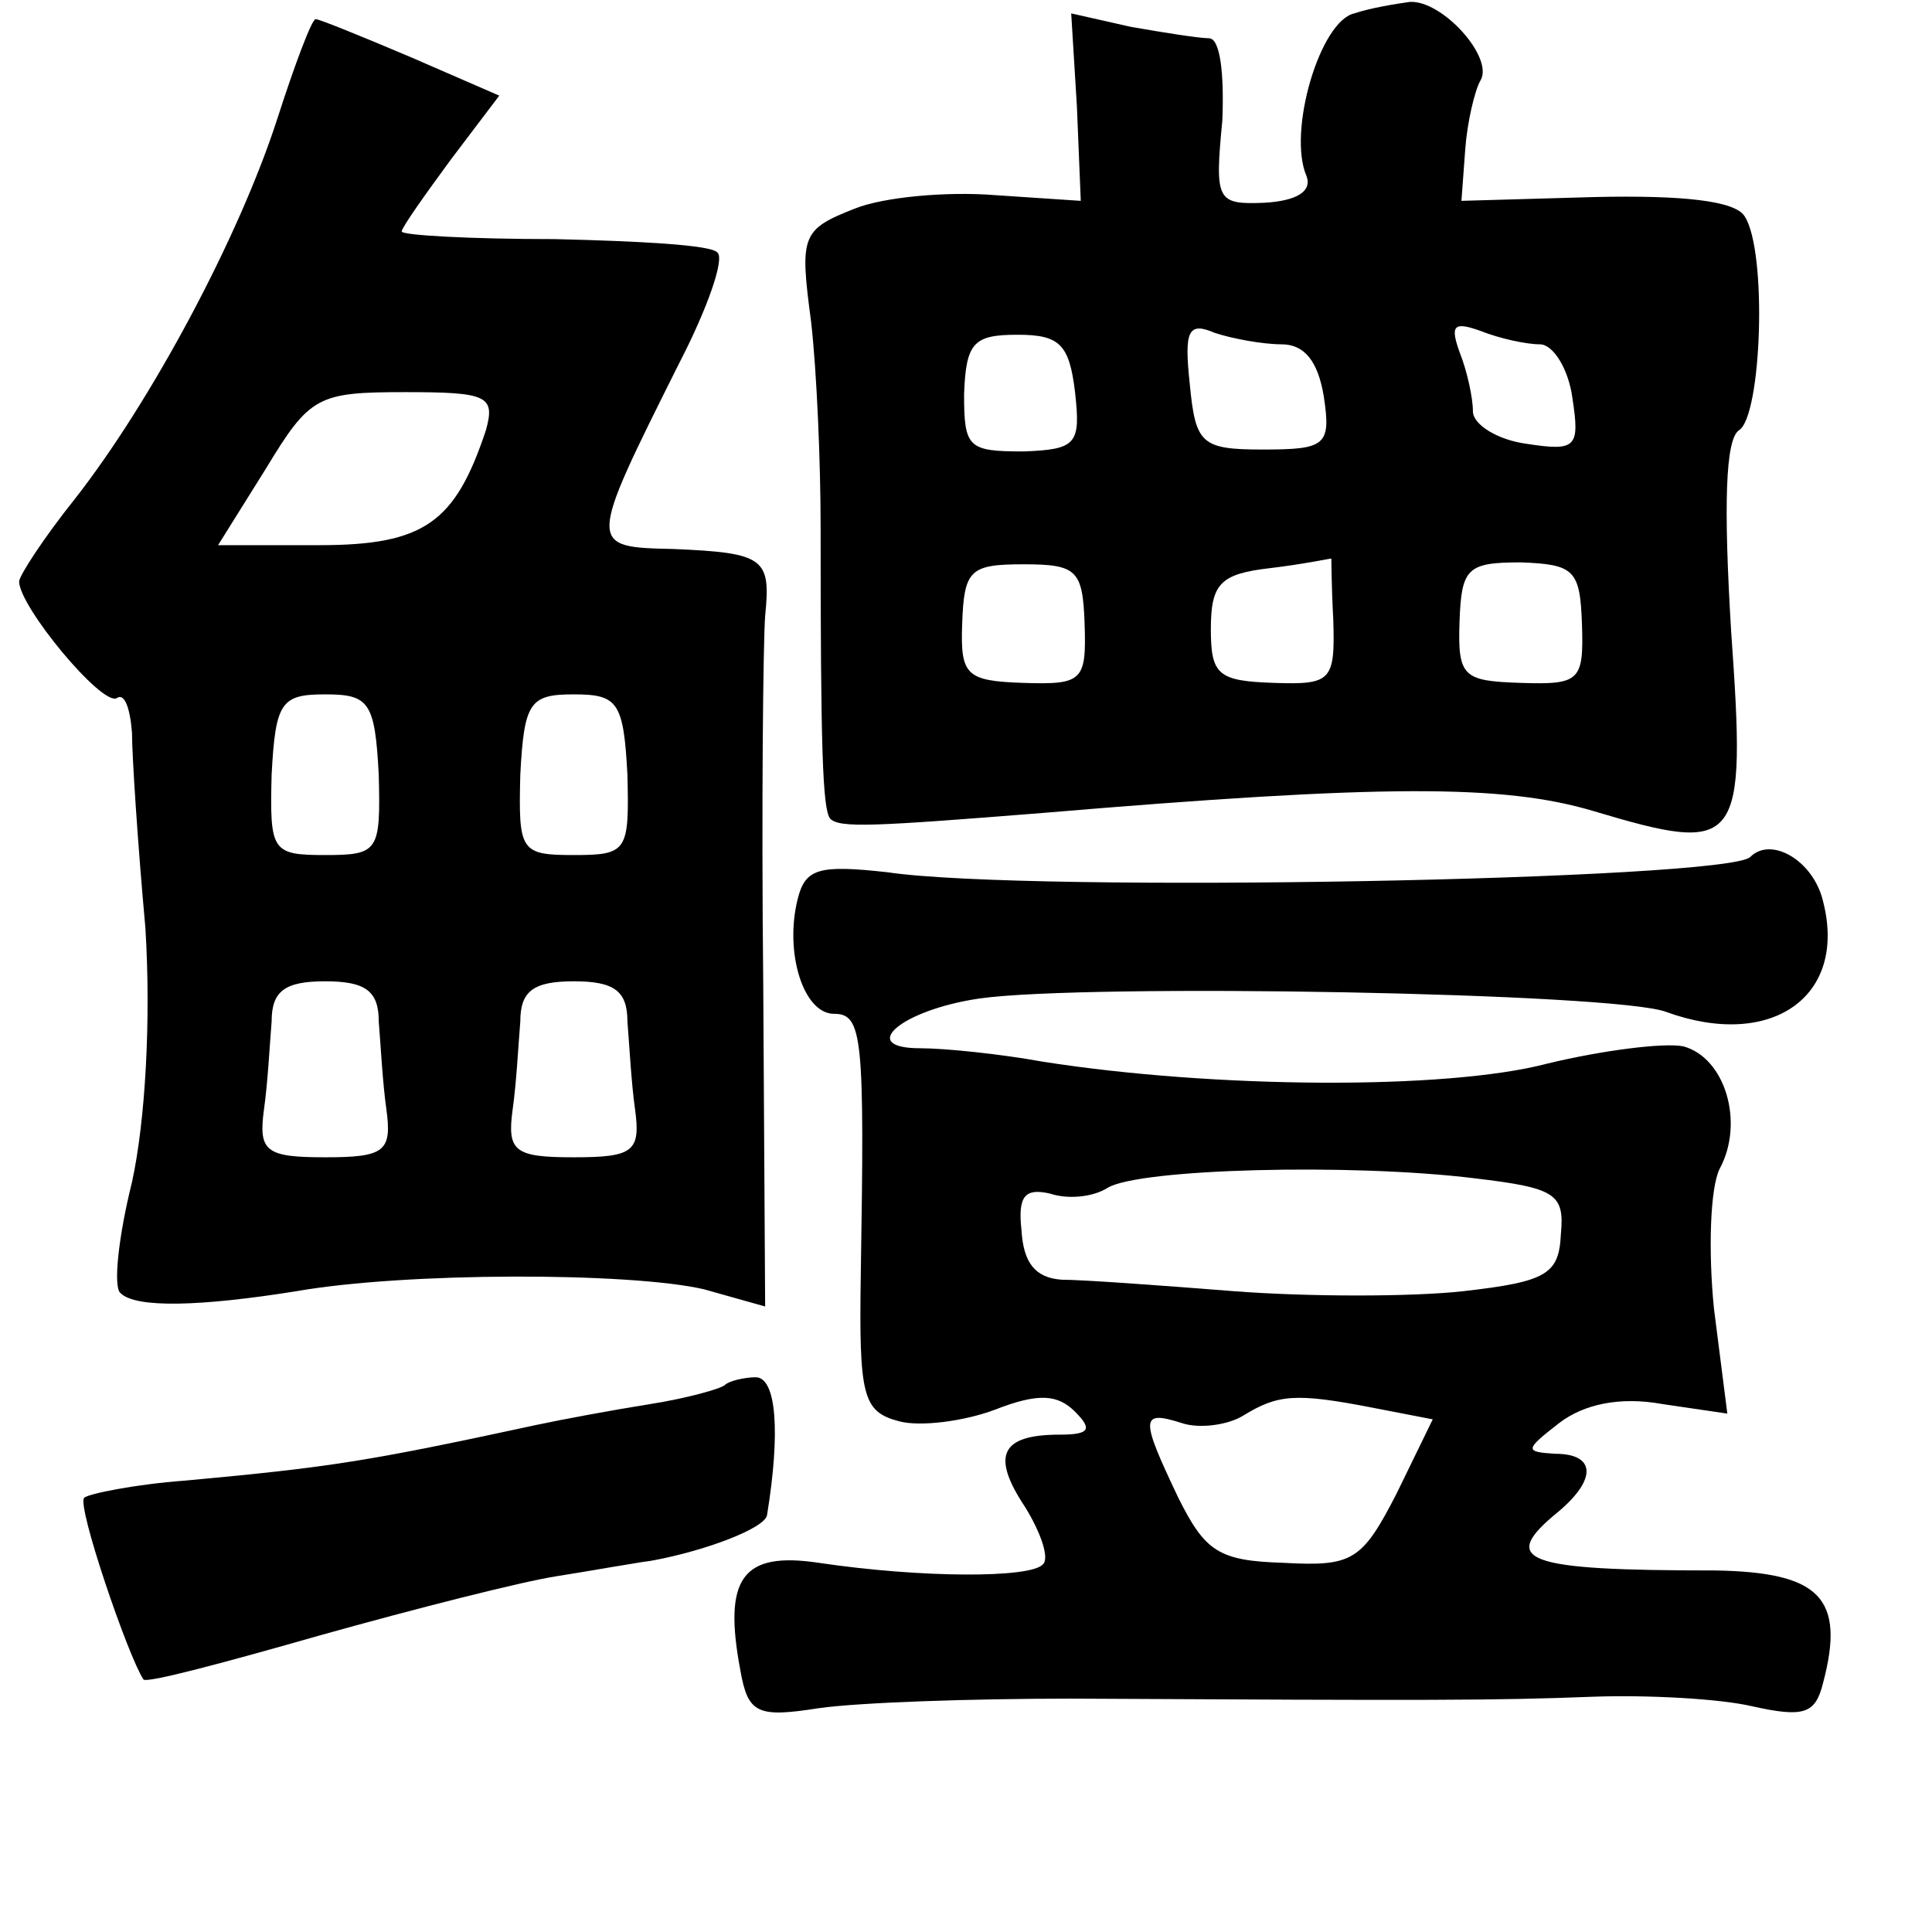 <?xml version="1.0" standalone="no"?>
<!DOCTYPE svg PUBLIC "-//W3C//DTD SVG 20010904//EN"
 "http://www.w3.org/TR/2001/REC-SVG-20010904/DTD/svg10.dtd">
<svg version="1.0" xmlns="http://www.w3.org/2000/svg"
 width="101pt" height="101pt" viewBox="0 0 101 101"
 preserveAspectRatio="xMidYMid meet">
<g transform="translate(0,101) scale(0.1,-0.1)"
fill="#000000" stroke="none">
<path d="M708 1003 c-18 -4 -35 -62 -25 -85 3 -8 -5 -13 -22 -14 -25 -1 -26 1
-22 43 1 24 -1 43 -7 43 -5 0 -24 3 -41 6 l-31 7 3 -49 2 -49 -45 3 c-25 2
-58 -1 -73 -7 -28 -11 -29 -14 -23 -59 3 -26 5 -74 5 -107 0 -116 1 -148 5
-153 5 -5 23 -4 111 3 178 15 241 15 288 1 77 -23 80 -19 72 94 -4 66 -3 100
4 105 12 7 15 94 3 112 -5 8 -32 11 -78 10 l-70 -2 2 27 c1 14 5 31 8 36 7 12
-20 42 -37 41 -7 -1 -20 -3 -29 -6z m-146 -198 c3 -27 1 -30 -27 -31 -29 0
-31 2 -31 30 1 27 5 31 28 31 22 0 27 -5 30 -30z m108 25 c12 0 19 -9 22 -27
4 -26 1 -28 -32 -28 -32 0 -35 3 -38 34 -3 28 -1 33 13 27 9 -3 25 -6 35 -6z
m135 0 c7 0 15 -13 17 -28 4 -26 2 -28 -24 -24 -15 2 -28 10 -28 17 0 7 -3 21
-7 31 -5 14 -3 16 11 11 10 -4 24 -7 31 -7z m-238 -146 c1 -30 -1 -32 -32 -31
-30 1 -33 4 -32 31 1 28 4 31 32 31 28 0 31 -3 32 -31z m130 2 c1 -32 -1 -34
-31 -33 -29 1 -33 4 -33 28 0 24 5 29 31 32 17 2 31 5 32 5 0 1 0 -13 1 -32z
m130 -2 c1 -30 -1 -32 -32 -31 -30 1 -33 3 -32 32 1 28 4 31 32 31 28 -1 31
-4 32 -32z"/>
<path d="M145 948 c-20 -62 -66 -148 -106 -199 -16 -20 -29 -40 -29 -43 0 -13
43 -65 51 -61 4 3 7 -5 8 -18 0 -12 3 -58 7 -102 3 -48 0 -101 -7 -133 -7 -28
-10 -55 -6 -58 8 -8 42 -7 92 1 57 10 174 10 213 1 l32 -9 -1 169 c-1 93 0
179 1 192 3 30 0 33 -48 35 -45 1 -45 1 3 97 15 29 24 55 20 58 -3 4 -42 6
-85 7 -44 0 -80 2 -80 4 0 2 12 19 26 38 l25 33 -46 20 c-26 11 -48 20 -50 20
-2 0 -11 -24 -20 -52z m109 -163 c-16 -48 -32 -60 -87 -60 l-53 0 25 40 c23
38 27 40 73 40 43 0 47 -2 42 -20z m-56 -180 c1 -40 0 -42 -28 -42 -28 0 -29
2 -28 42 2 38 5 42 28 42 23 0 26 -4 28 -42z m130 0 c1 -40 0 -42 -28 -42 -28
0 -29 2 -28 42 2 38 5 42 28 42 23 0 26 -4 28 -42z m-130 -129 c1 -12 2 -32 4
-46 3 -22 -1 -25 -32 -25 -31 0 -35 3 -32 25 2 14 3 34 4 46 0 16 7 21 28 21
21 0 28 -5 28 -21z m130 0 c1 -12 2 -32 4 -46 3 -22 -1 -25 -32 -25 -31 0 -35
3 -32 25 2 14 3 34 4 46 0 16 7 21 28 21 21 0 28 -5 28 -21z"/>
<path d="M915 562 c-12 -12 -377 -19 -451 -8 -36 4 -43 2 -47 -14 -7 -28 3
-60 19 -60 15 0 16 -12 14 -136 -1 -64 1 -72 20 -77 11 -3 34 0 50 6 23 9 33
8 42 -1 9 -9 8 -12 -8 -12 -31 0 -36 -11 -18 -38 8 -13 13 -27 9 -30 -7 -7
-63 -7 -117 1 -40 6 -50 -8 -41 -56 4 -23 9 -25 41 -20 21 3 80 5 132 5 190
-1 221 -1 273 1 28 1 66 -1 83 -5 27 -6 33 -4 37 12 12 45 -2 58 -56 59 -101
0 -114 5 -82 31 20 17 19 30 -2 30 -16 1 -16 2 2 16 13 10 32 14 54 10 l34 -5
-7 55 c-3 30 -2 63 3 73 13 24 3 58 -19 64 -10 2 -42 -2 -71 -9 -53 -14 -175
-13 -264 1 -22 4 -51 7 -64 7 -33 0 -10 20 31 26 56 8 333 3 359 -7 55 -20 95
8 82 58 -5 21 -27 34 -38 23z m-144 -168 c42 -5 47 -8 45 -29 -1 -21 -7 -25
-51 -30 -27 -3 -81 -3 -120 0 -38 3 -79 6 -90 6 -14 1 -20 9 -21 26 -2 18 2
22 15 19 9 -3 22 -2 30 3 16 10 127 13 192 5z m-53 -120 l31 -6 -19 -39 c-18
-35 -23 -38 -59 -36 -34 1 -41 6 -55 34 -20 42 -20 46 2 39 9 -3 24 -1 32 4
18 11 27 12 68 4z"/>
<path d="M379 286 c-2 -2 -20 -7 -39 -10 -19 -3 -46 -8 -60 -11 -88 -19 -107
-22 -183 -29 -27 -2 -51 -7 -53 -9 -4 -4 23 -83 31 -95 2 -2 43 9 92 23 50 14
105 28 124 31 19 3 41 7 49 8 28 5 60 17 61 24 7 43 5 72 -6 72 -6 0 -14 -2
-16 -4z"/>
</g>
</svg>
